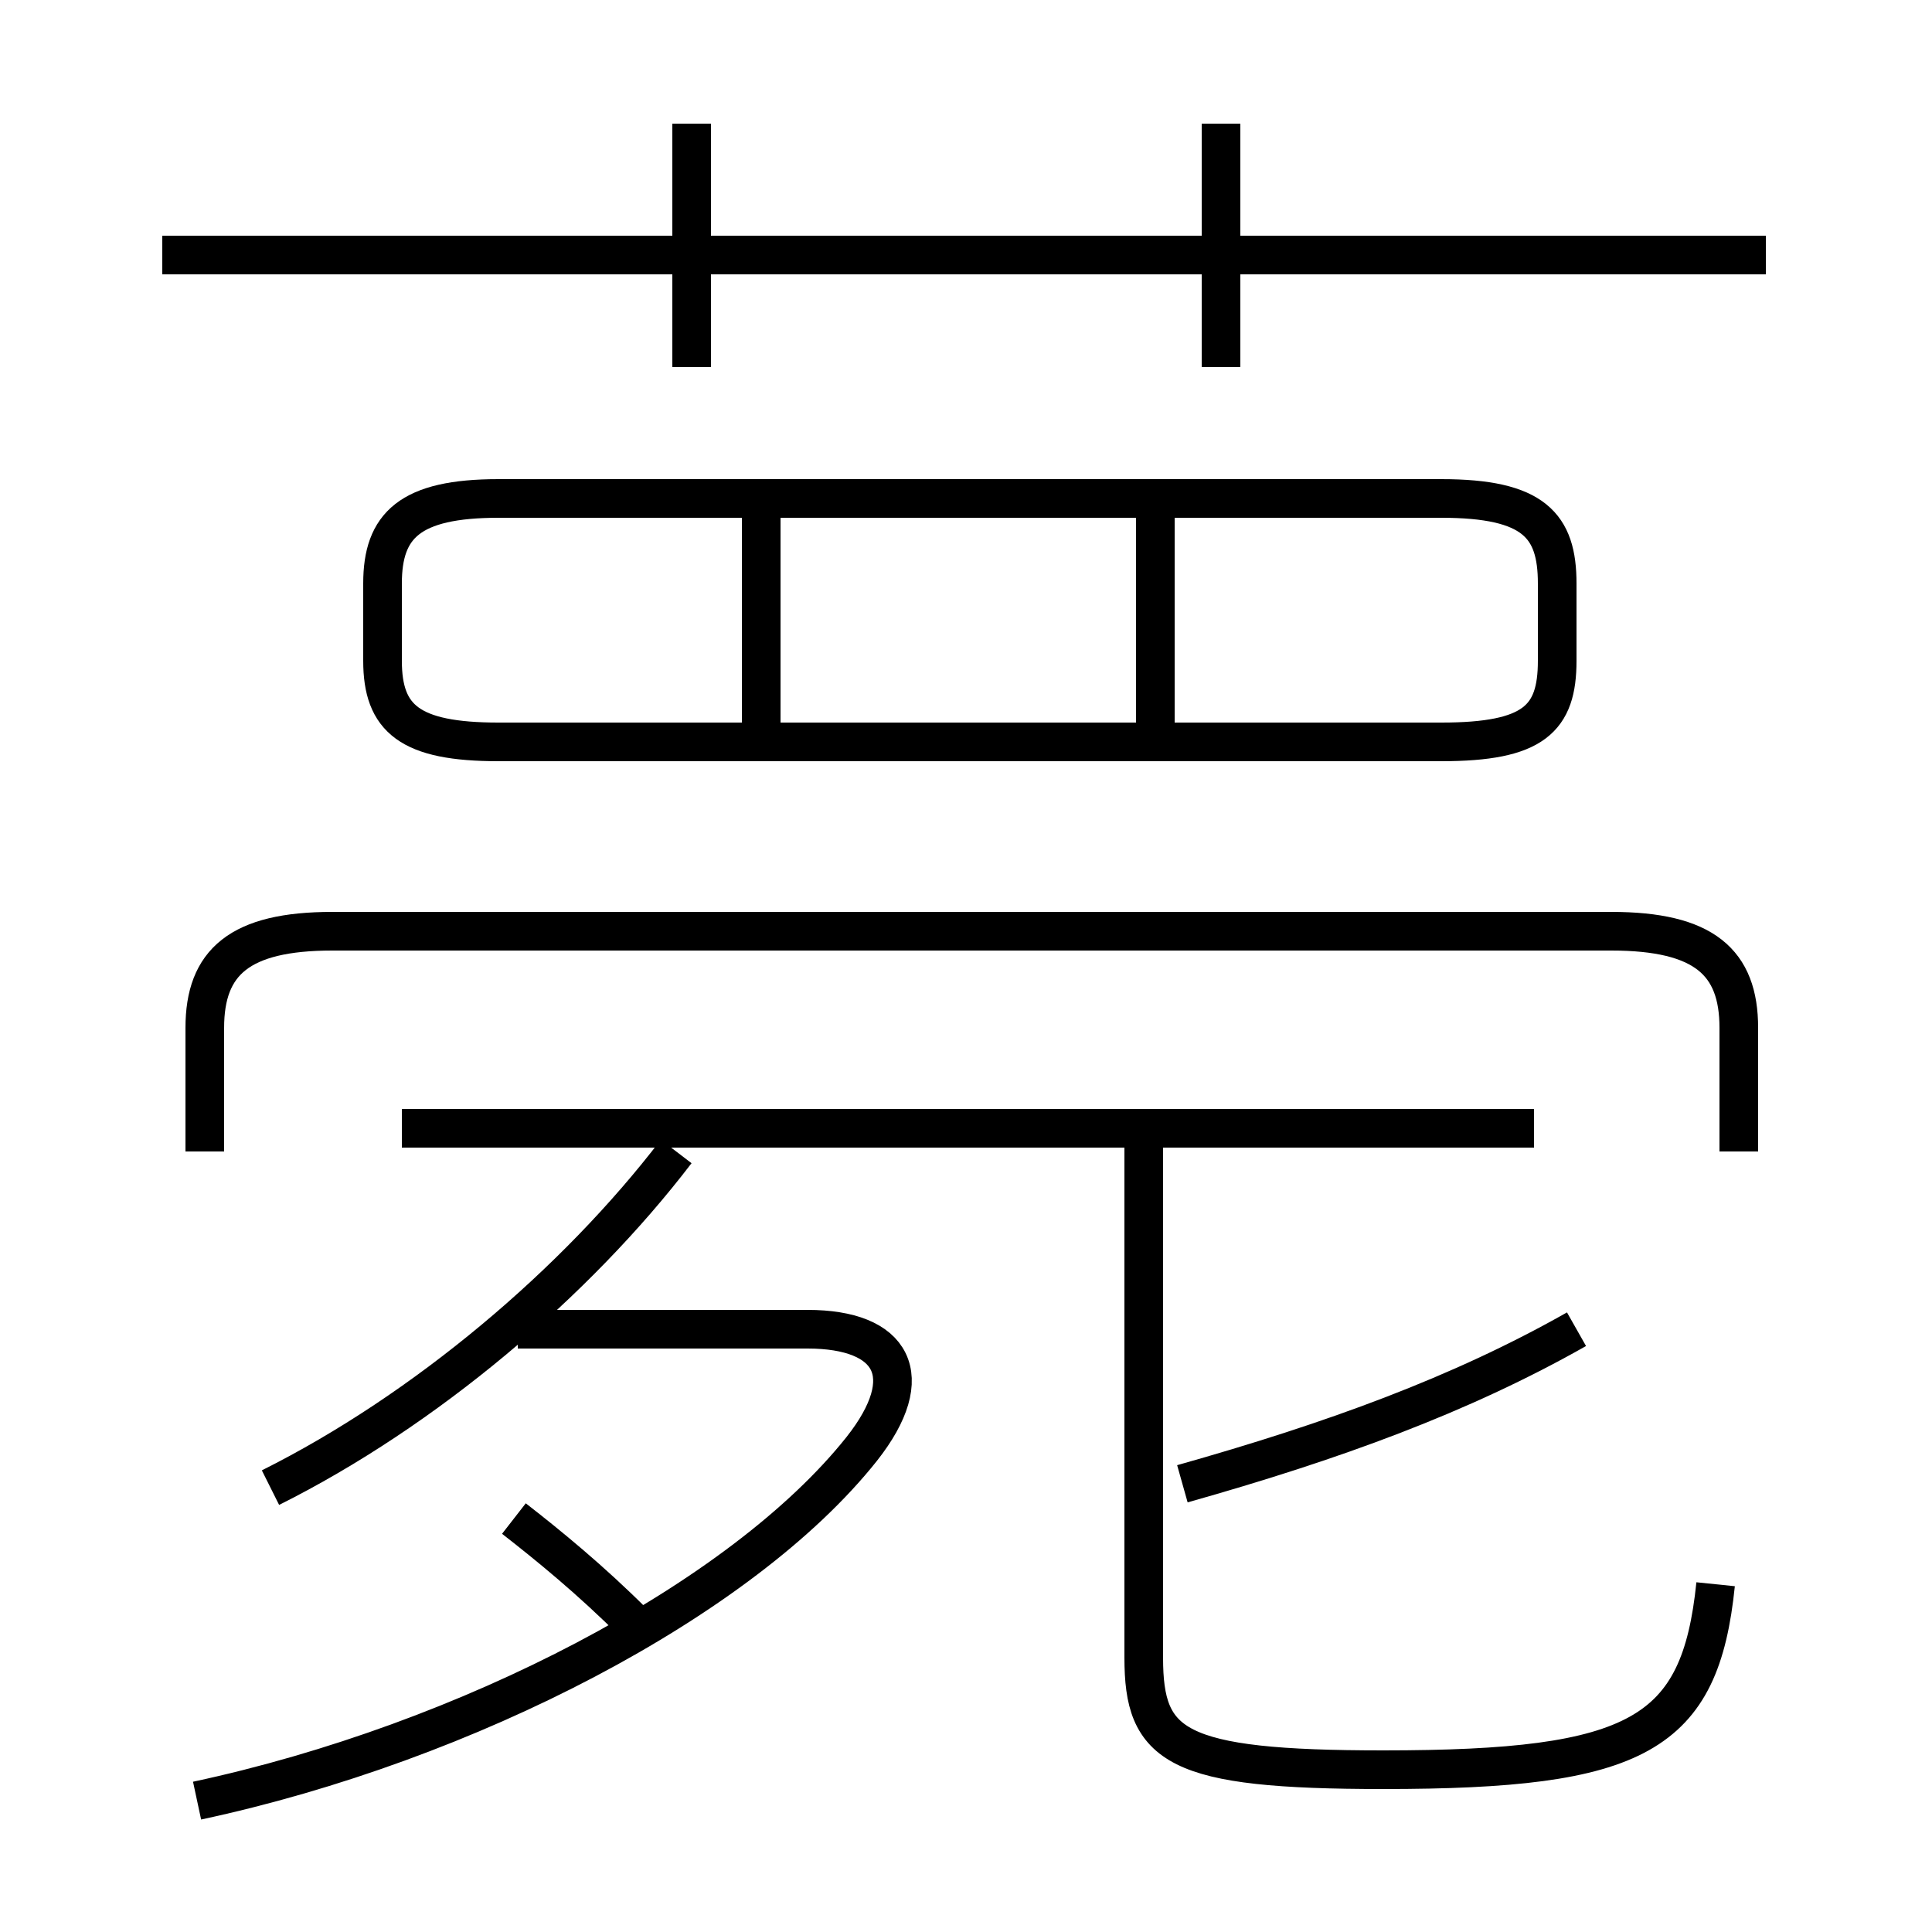 <?xml version='1.0' encoding='utf8'?>
<svg viewBox="0.0 -6.0 50.0 50.0" version="1.1" xmlns="http://www.w3.org/2000/svg">
<rect x="0.0" y="-6.0" width="50.0" height="50.0" fill="#808080" stroke="none"/>
<rect x="-1000" y="-1000" width="2000" height="2000" stroke="white" fill="white"/>
<g style="fill:white;stroke:#000000;  stroke-width:1">
<path d="M 45.0 -14.2 L 45.0 -17.4 C 45.0 -19.1 44.1 -19.9 41.7 -19.9 L 8.6 -19.9 C 6.2 -19.9 5.3 -19.1 5.3 -17.4 L 5.3 -14.2 M 5.1 2.6 C 12.1 1.1 19.2 -2.6 22.3 -6.5 C 23.8 -8.4 23.1 -9.6 20.9 -9.6 L 13.4 -9.6 M 16.4 -2.0 C 15.3 -3.1 14.2 -4.0 13.3 -4.7 M 7.0 -5.5 C 11.0 -7.5 14.9 -10.8 17.5 -14.2 M 39.7 -14.8 L 10.4 -14.8 M 44.4 -3.0 C 44.0 0.9 42.4 1.8 35.8 1.8 C 30.4 1.8 29.6 1.2 29.6 -1.1 L 29.6 -14.4 M 30.6 -5.6 C 34.5 -6.7 37.8 -7.9 40.8 -9.6 M 19.7 -24.4 L 19.7 -30.6 M 12.9 -24.8 L 37.3 -24.8 C 39.7 -24.8 40.3 -25.4 40.3 -26.9 L 40.3 -28.9 C 40.3 -30.4 39.7 -31.1 37.3 -31.1 L 12.9 -31.1 C 10.6 -31.1 9.9 -30.4 9.9 -28.9 L 9.9 -26.9 C 9.9 -25.4 10.6 -24.8 12.9 -24.8 Z M 17.9 -34.5 L 17.9 -40.8 M 29.9 -24.4 L 29.9 -30.6 M 45.7 -37.4 L 4.2 -37.4 M 31.6 -34.5 L 31.6 -40.8" transform="translate(0.0 38.0)" />
</g>
</svg>